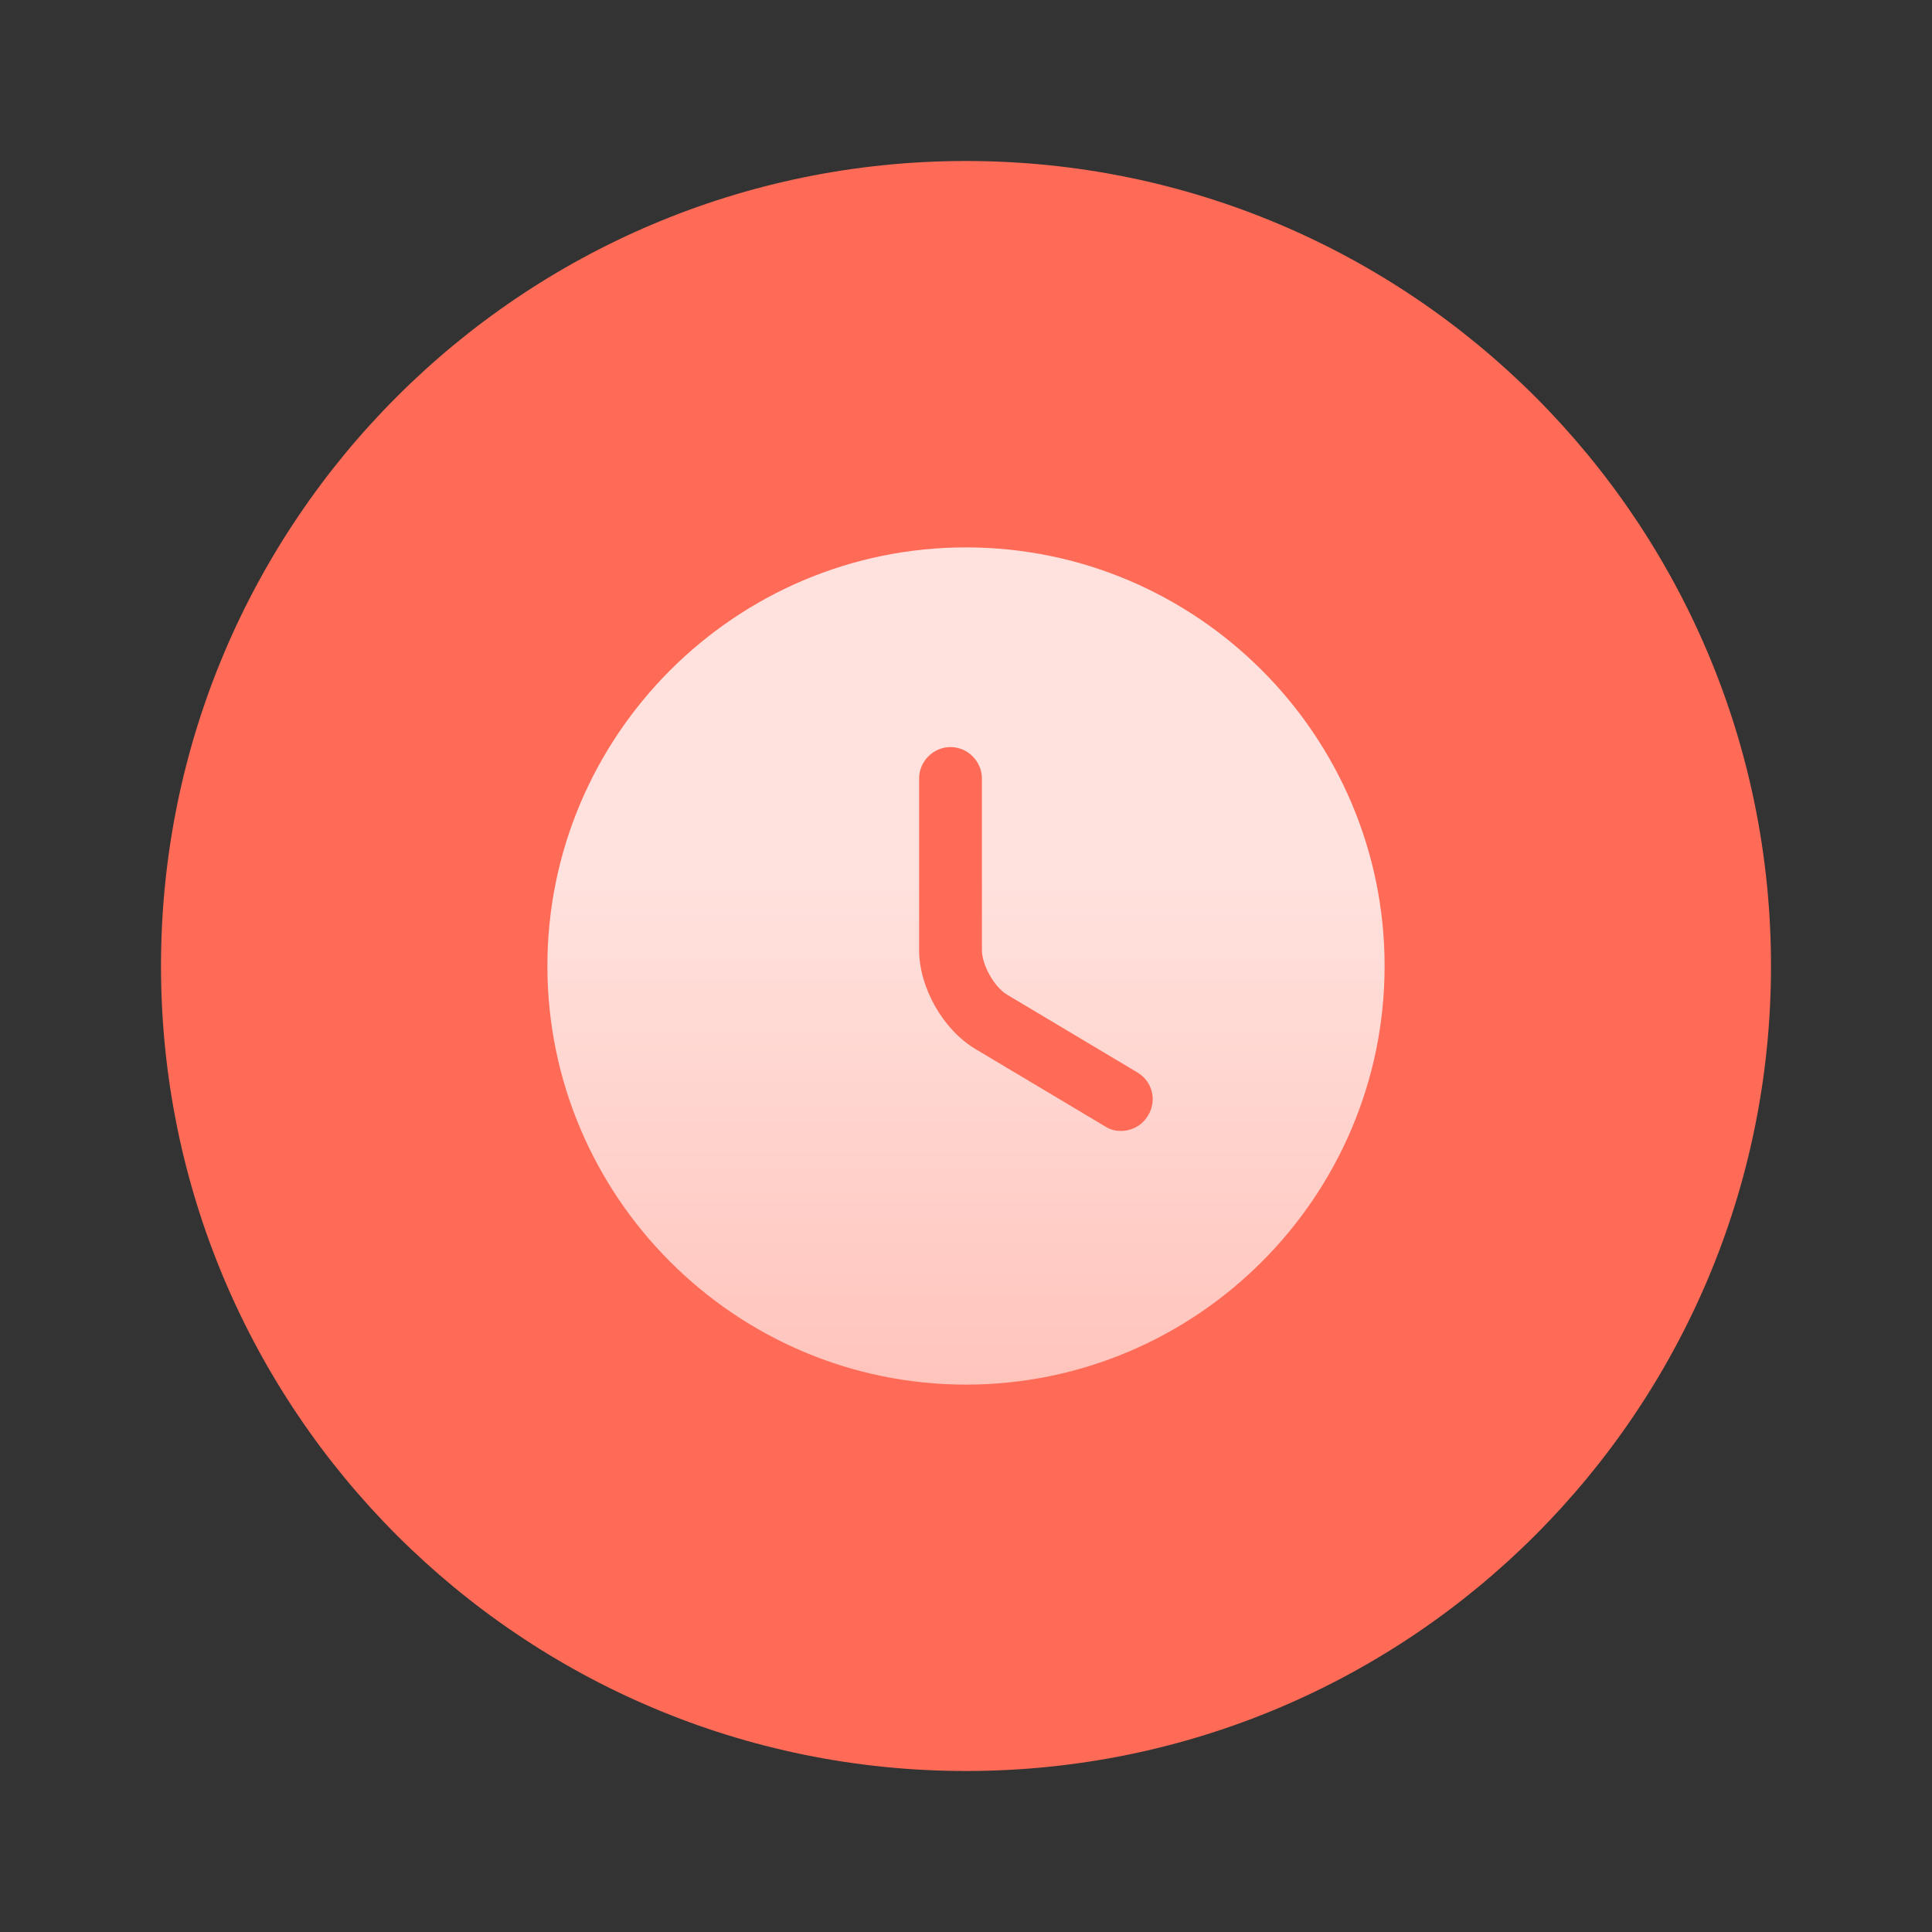 <svg width="60" height="60" viewBox="0 0 60 60" fill="none" xmlns="http://www.w3.org/2000/svg">
<rect x="0" y="0" width="60" height="60" fill="#333333" stroke="none"/>
<path d="M30 55C43.807 55 55 43.807 55 30C55 16.193 43.807 5 30 5C16.193 5 5 16.193 5 30C5 43.807 16.193 55 30 55Z" fill="#FF6B57"/>
<path d="M30 17C22.837 17 17 22.837 17 30C17 37.163 22.837 43 30 43C37.163 43 43 37.163 43 30C43 22.837 37.163 17 30 17ZM35.655 34.641C35.473 34.953 35.148 35.122 34.81 35.122C34.641 35.122 34.472 35.083 34.316 34.979L30.286 32.574C29.285 31.976 28.544 30.663 28.544 29.506V24.176C28.544 23.643 28.986 23.201 29.519 23.201C30.052 23.201 30.494 23.643 30.494 24.176V29.506C30.494 29.974 30.884 30.663 31.287 30.897L35.317 33.302C35.785 33.575 35.941 34.173 35.655 34.641Z" fill="url(#paint0_linear_309_1667)"/>
<defs>
<linearGradient id="paint0_linear_309_1667" x1="29.985" y1="59.252" x2="29.985" y2="27.148" gradientUnits="userSpaceOnUse">
<stop stop-color="white" stop-opacity="0.4"/>
<stop offset="1" stop-color="white" stop-opacity="0.8"/>
</linearGradient>
</defs>
</svg>
